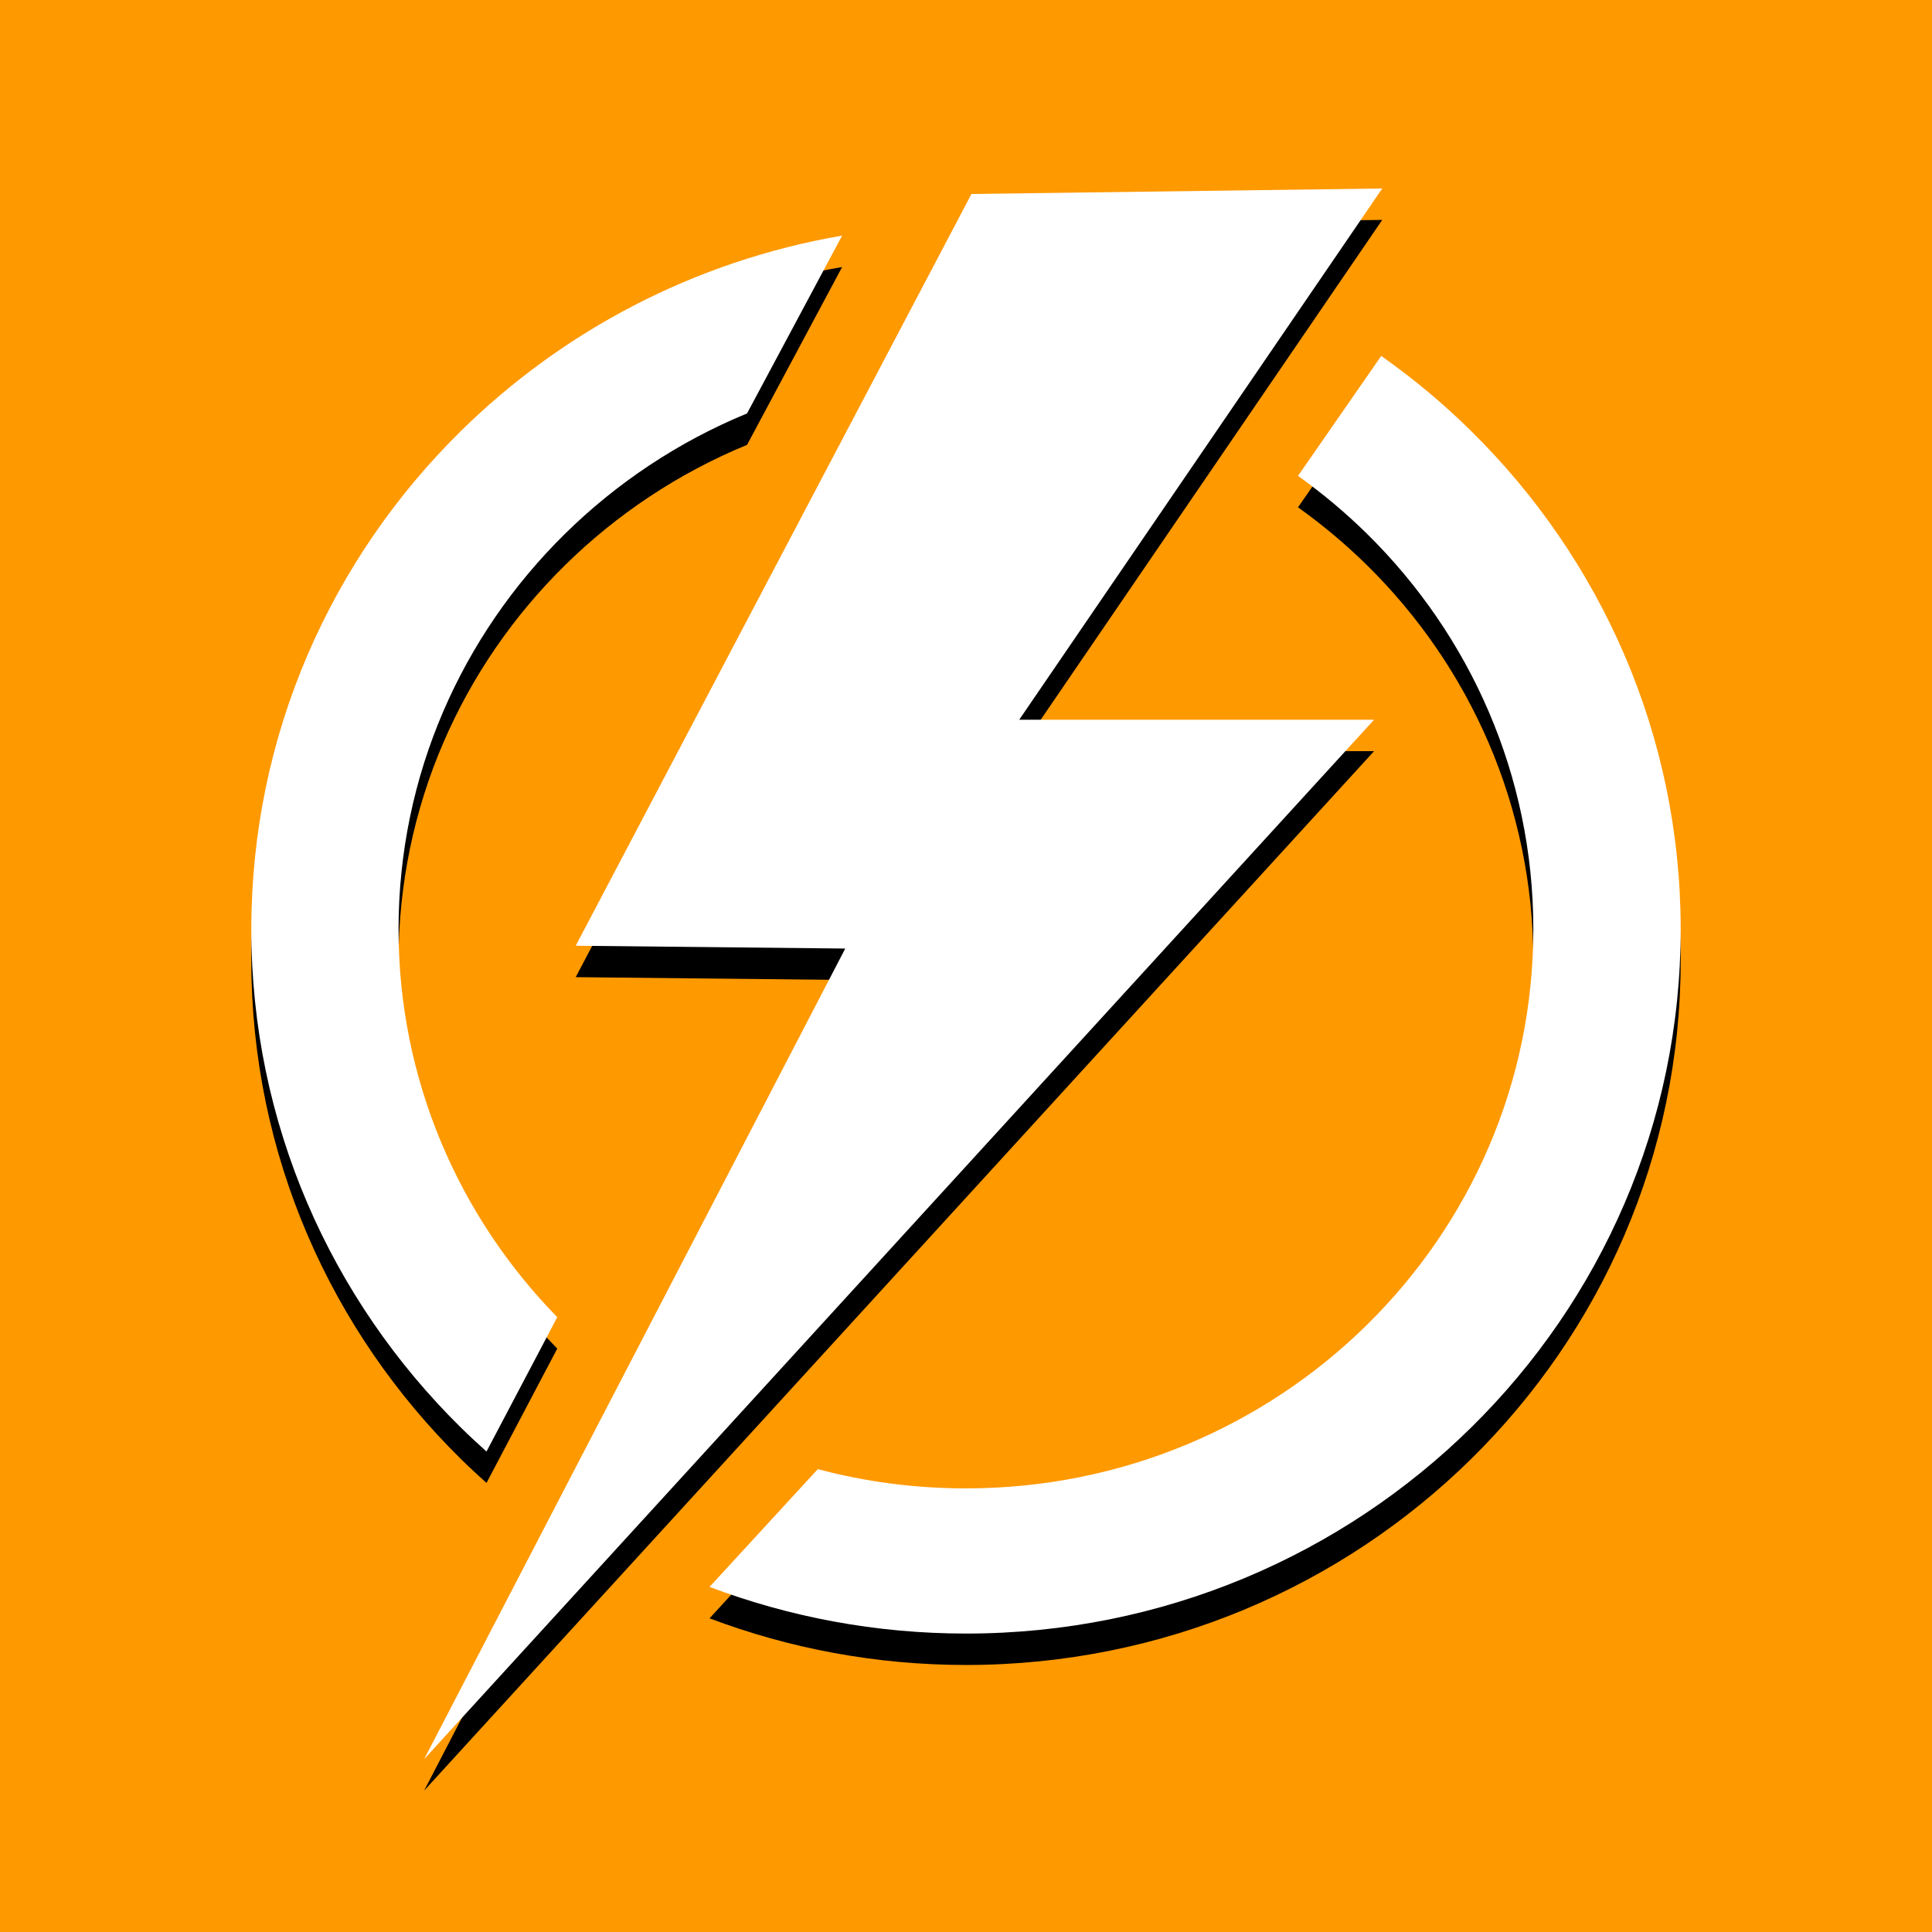 <?xml version="1.0" encoding="UTF-8"?>
<svg width="123px" height="123px" viewBox="0 0 123 123" version="1.1" xmlns="http://www.w3.org/2000/svg" xmlns:xlink="http://www.w3.org/1999/xlink">
    <!-- Generator: Sketch 52.6 (67491) - http://www.bohemiancoding.com/sketch -->
    <title>Untitled 3</title>
    <desc>Created with Sketch.</desc>
    <defs>
        <path d="M93.674,27.457 C101.91,35.572 107,46.779 107,59.163 C107,71.547 101.91,82.754 93.674,90.87 C85.438,98.985 74.064,104 61.504,104 C55.747,104 50.245,102.945 45.172,101.03 L52.066,93.531 C55.072,94.335 58.234,94.757 61.504,94.757 C71.478,94.757 80.513,90.772 87.044,84.329 C93.583,77.885 97.619,68.991 97.619,59.163 C97.619,49.336 93.575,40.433 87.044,33.998 C85.677,32.651 84.203,31.417 82.638,30.297 L87.934,22.661 C89.984,24.105 91.903,25.704 93.674,27.457 Z M29.326,90.87 C21.09,82.754 16,71.547 16,59.163 C16,46.779 21.09,35.572 29.326,27.457 C35.799,21.078 44.208,16.615 53.614,15 L47.561,26.321 C43.187,28.122 39.25,30.752 35.956,33.998 C29.417,40.441 25.373,49.336 25.373,59.163 C25.373,68.755 29.219,77.455 35.478,83.858 L30.973,92.411 C30.413,91.908 29.861,91.397 29.326,90.87 Z" id="path-1"></path>
        <filter x="-7.7%" y="-5.6%" width="115.4%" height="115.7%" filterUnits="objectBoundingBox" id="filter-2">
            <feOffset dx="0" dy="2" in="SourceAlpha" result="shadowOffsetOuter1"></feOffset>
            <feGaussianBlur stdDeviation="2" in="shadowOffsetOuter1" result="shadowBlurOuter1"></feGaussianBlur>
            <feColorMatrix values="0 0 0 0 0   0 0 0 0 0   0 0 0 0 0  0 0 0 0.5 0" type="matrix" in="shadowBlurOuter1"></feColorMatrix>
        </filter>
        <polygon id="path-3" points="88 12 61.847 12.35 36.653 60.21 53.812 60.389 27 112 87.48 45.822 64.888 45.822"></polygon>
        <filter x="-11.5%" y="-5.0%" width="123.0%" height="114.0%" filterUnits="objectBoundingBox" id="filter-4">
            <feOffset dx="0" dy="2" in="SourceAlpha" result="shadowOffsetOuter1"></feOffset>
            <feGaussianBlur stdDeviation="2" in="shadowOffsetOuter1" result="shadowBlurOuter1"></feGaussianBlur>
            <feColorMatrix values="0 0 0 0 0   0 0 0 0 0   0 0 0 0 0  0 0 0 0.5 0" type="matrix" in="shadowBlurOuter1"></feColorMatrix>
        </filter>
    </defs>
    <g id="Page-1" stroke="none" stroke-width="1" fill="none" fill-rule="evenodd">
        <g id="energy">
            <rect id="Rectangle" fill="#FF9900" x="0" y="0" width="123" height="123"></rect>
            <g id="Shape" fill-rule="nonzero">
                <use fill="black" fill-opacity="1" filter="url(#filter-2)" xlink:href="#path-1"></use>
                <use fill="#FFFFFF" xlink:href="#path-1"></use>
            </g>
            <g id="Path">
                <use fill="black" fill-opacity="1" filter="url(#filter-4)" xlink:href="#path-3"></use>
                <use fill="#FFFFFF" fill-rule="evenodd" xlink:href="#path-3"></use>
            </g>
        </g>
    </g>
</svg>